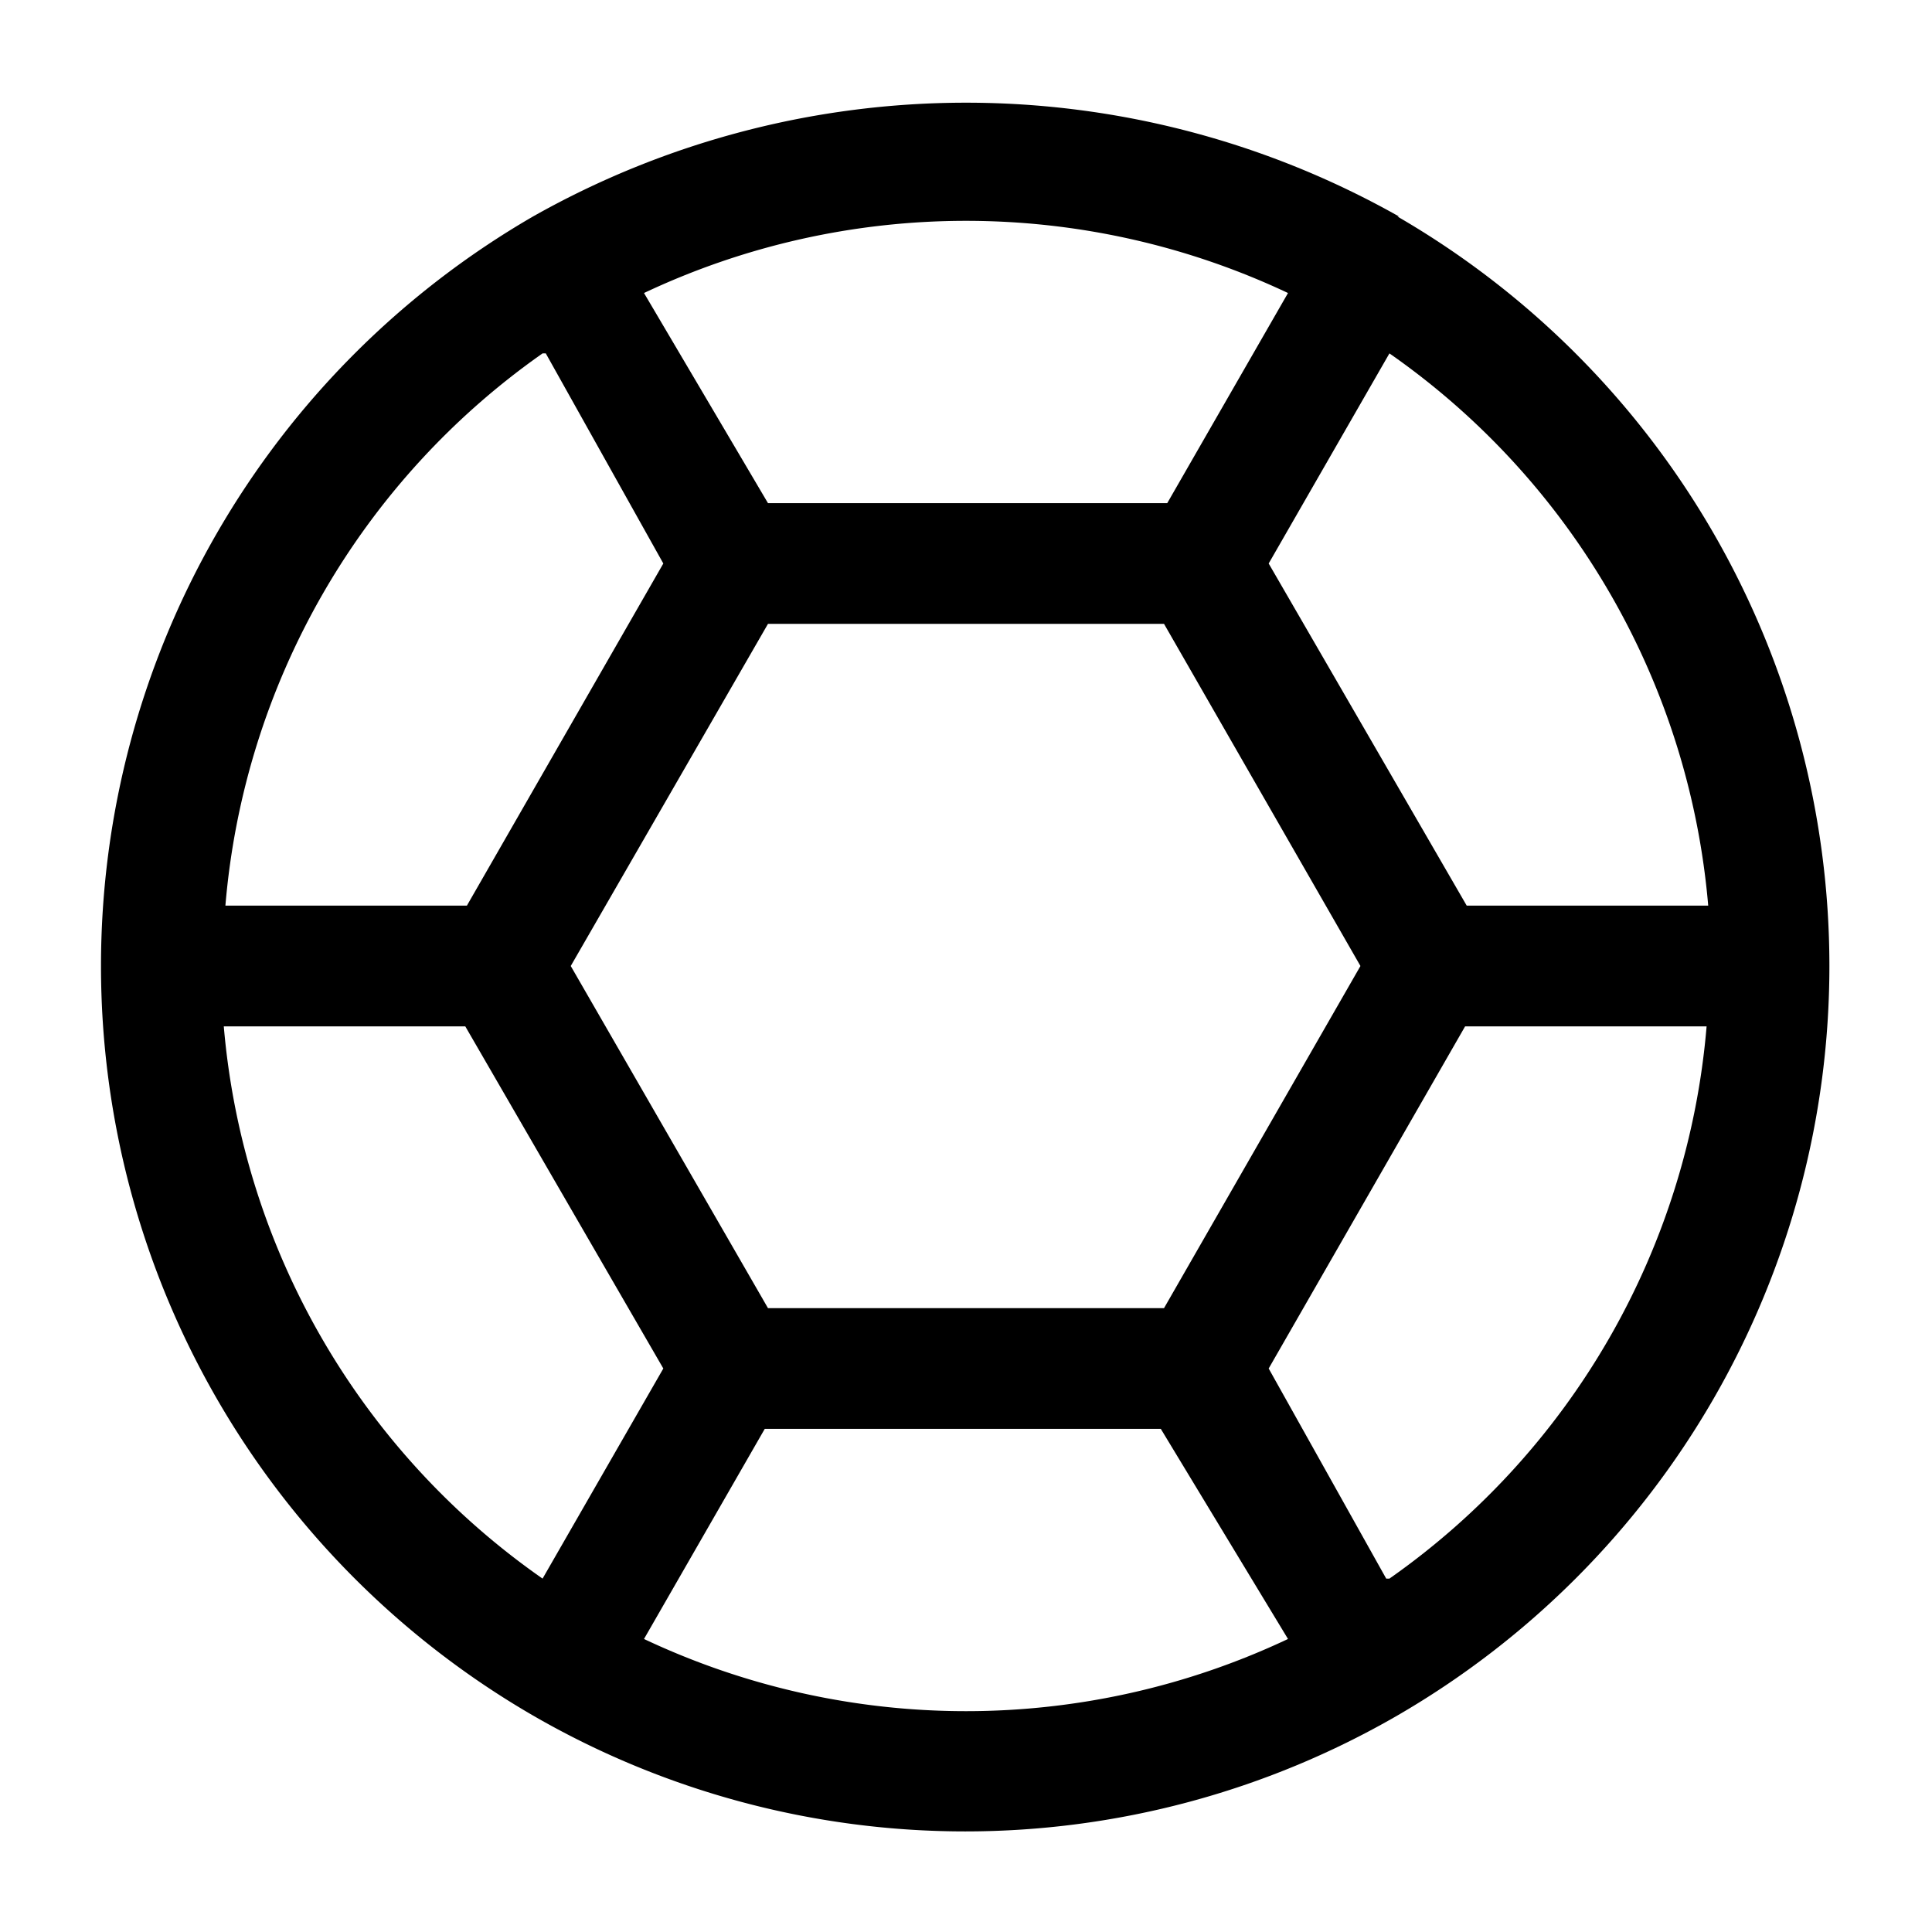<svg xmlns="http://www.w3.org/2000/svg" viewBox="0 0 24 24"><g id="abstract"><path fill="currentColor" id="abstract-34" d="M17.38,2.69a10.94,10.94,0,0,0-10.76,0,10.76,10.76,0,0,0,0,18.62h0a10.73,10.73,0,0,0,10.74,0h0a10.76,10.76,0,0,0,0-18.62Zm3.84,8.56h-3L15.76,7l1.5-2.61A9.33,9.33,0,0,1,21.22,11.25Zm-6.76,5H9.54L7.09,12,9.54,7.75h4.92L16.9,12ZM16,3.64l-1.5,2.61H9.54L8,3.64A9.37,9.37,0,0,1,16,3.64Zm-9.22.75L8.24,7,5.8,11.25h-3A9.33,9.33,0,0,1,6.74,4.39Zm-4,8.36h3L8.24,17l-1.5,2.61A9.33,9.33,0,0,1,2.78,12.75ZM8,20.36l1.5-2.61h4.92L16,20.36A9.37,9.37,0,0,1,8,20.36Zm9.22-.75L15.76,17l2.44-4.25h3A9.33,9.33,0,0,1,17.26,19.61Z"/></g></svg>